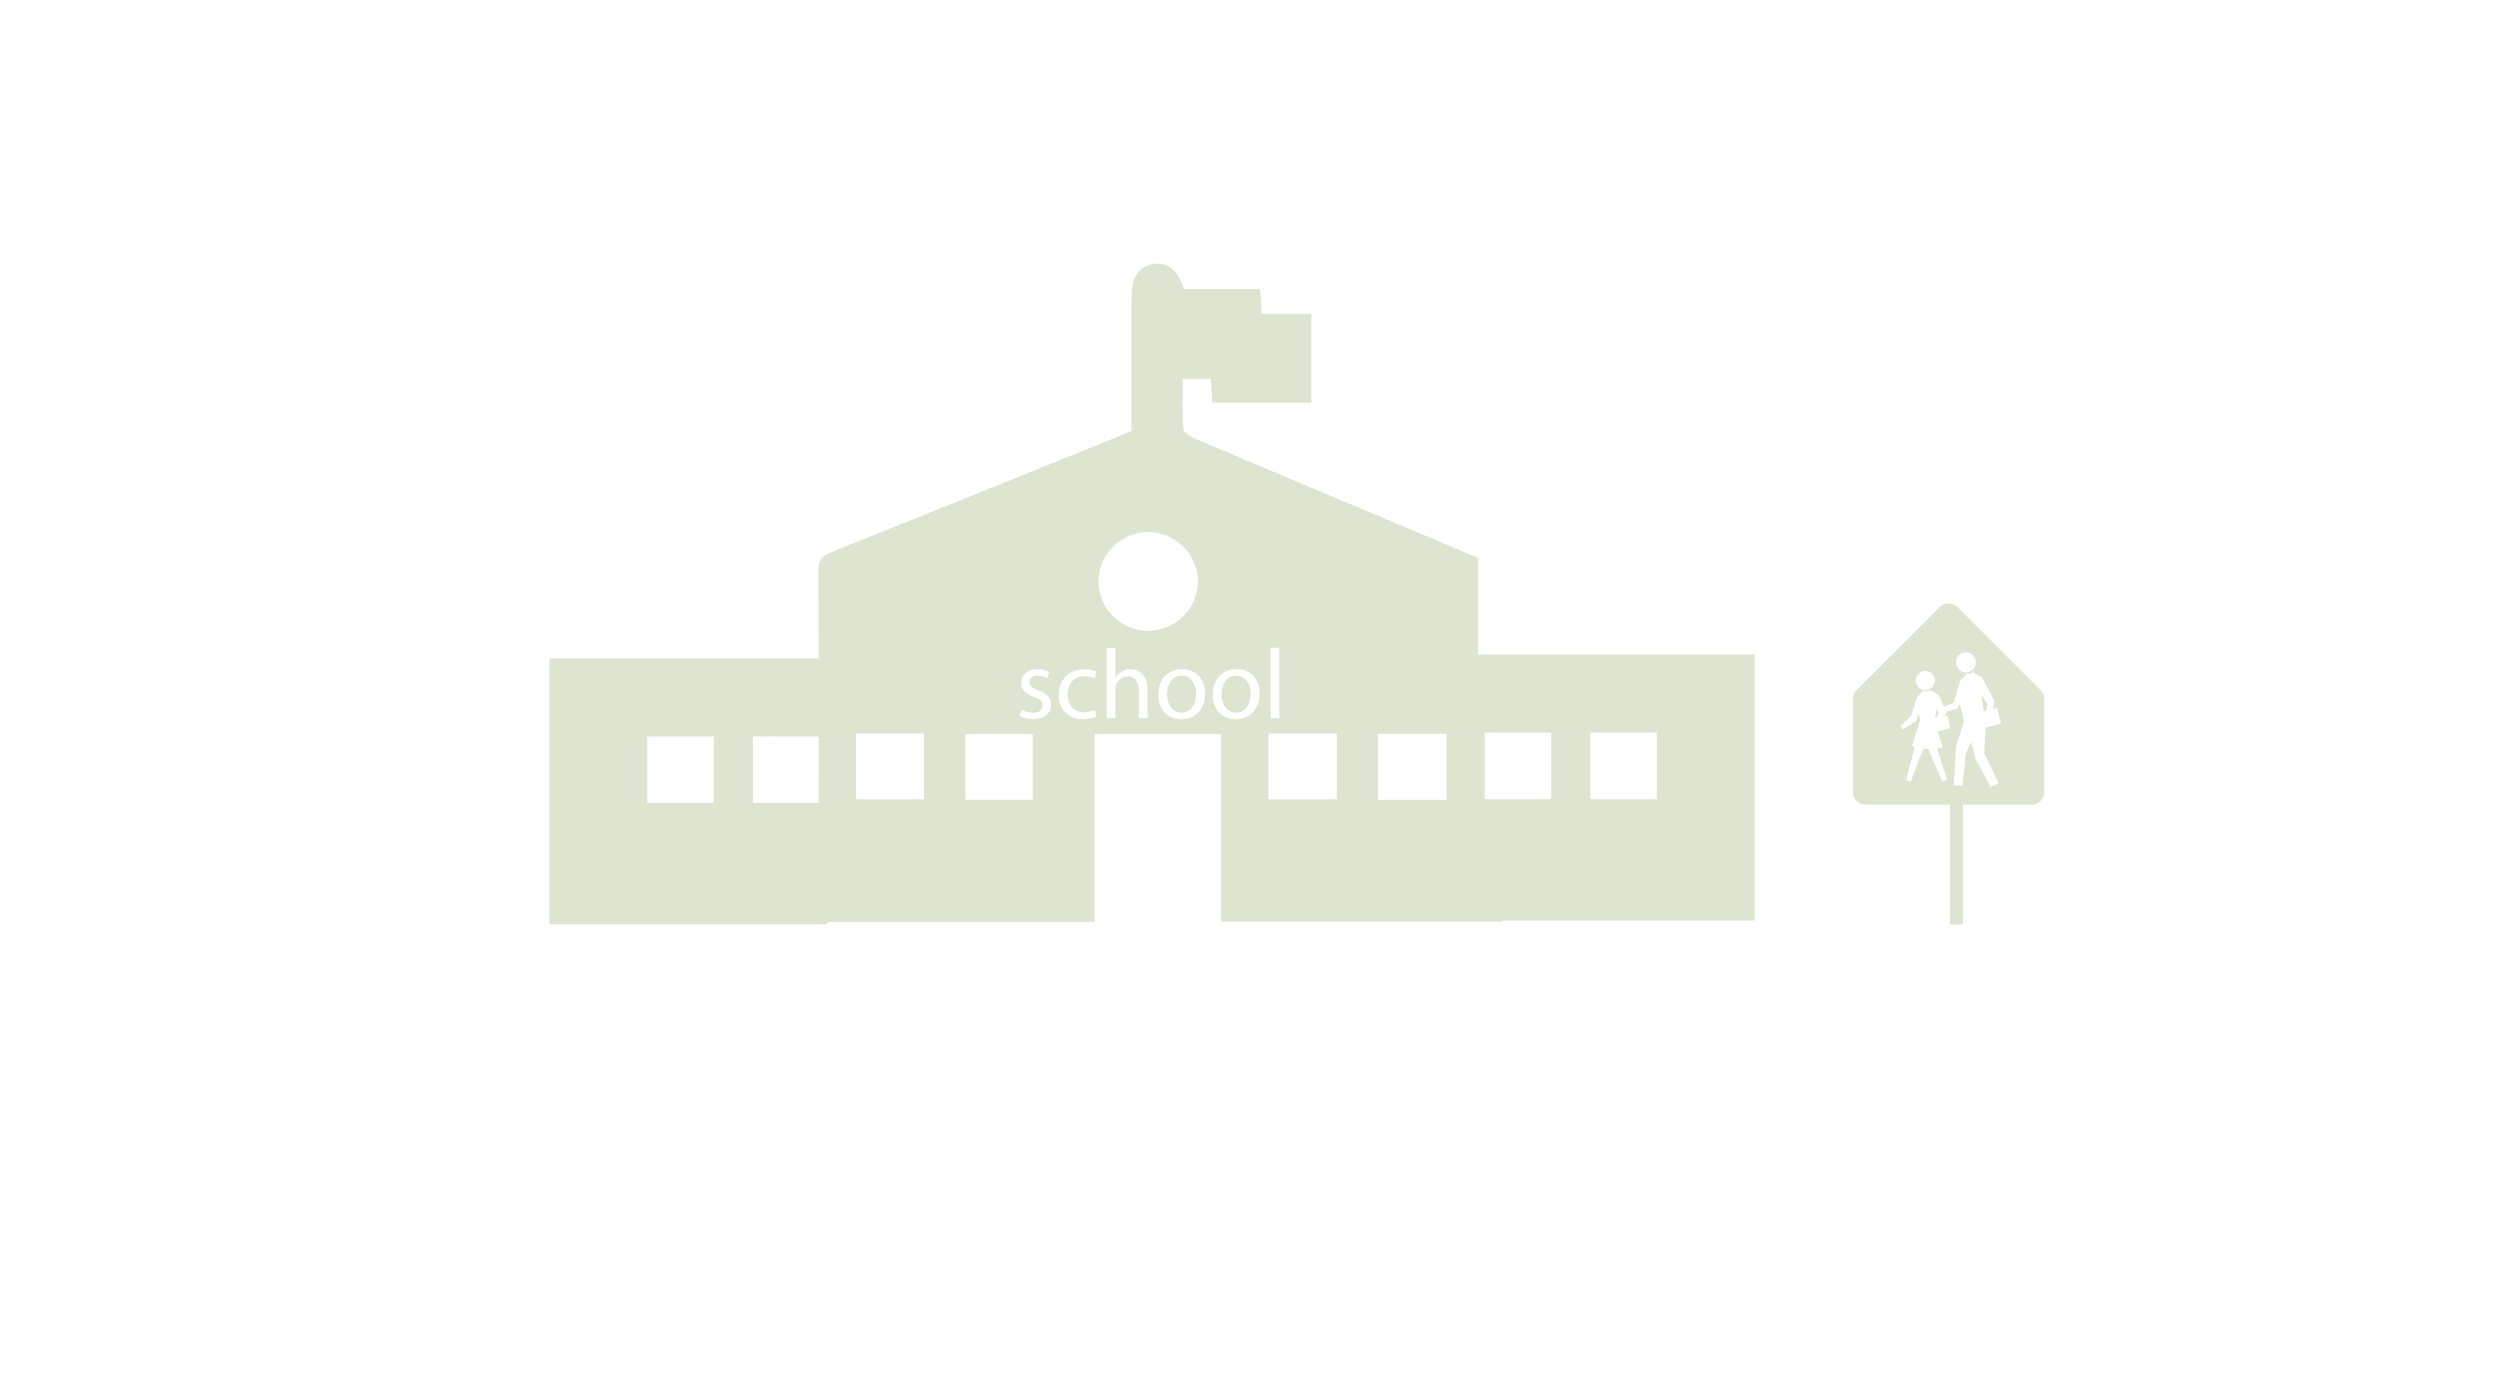 <svg version="1.1" xmlns="http://www.w3.org/2000/svg" xmlns:xlink="http://www.w3.org/1999/xlink" viewBox="0 0 768 430" style="enable-background:new 0 0 768 430;" xml:space="preserve"><g id="school"> <g>  <path style="fill:none;" d="M333.173,207.713c1.464,0,2.469,0.337,3.109,0.702l0.609-2.071c-0.73-0.367-2.132-0.763-3.719-0.763 c-4.813,0-7.922,3.291-7.922,7.832c0,4.511,2.895,7.527,7.344,7.527c1.979,0,3.534-0.486,4.234-0.854l-0.456-2.012 c-0.761,0.335-1.767,0.733-3.292,0.733c-2.924,0-5.118-2.104-5.118-5.517C327.964,210.212,329.792,207.713,333.173,207.713z"/>  <path style="fill:none;" d="M319.008,212.072c-1.919-0.73-2.802-1.279-2.802-2.499c0-1.097,0.883-2.011,2.468-2.011 c1.372,0,2.438,0.489,3.017,0.854l0.671-1.95c-0.822-0.488-2.134-0.914-3.626-0.914c-3.171,0-5.089,1.95-5.089,4.327 c0,1.768,1.25,3.232,3.901,4.176c1.98,0.73,2.742,1.431,2.742,2.711c0,1.22-0.915,2.196-2.865,2.196 c-1.341,0-2.743-0.551-3.535-1.066l-0.672,2.041c1.038,0.609,2.531,1.005,4.144,1.005c3.505,0,5.517-1.829,5.517-4.419 C322.878,214.327,321.568,213.048,319.008,212.072z"/>  <path style="fill:none;" d="M296.54,245.662c7.054,0,13.818,0,20.708,0c0-6.918,0-13.63,0-20.227c-7.102,0-13.866,0-20.708,0 C296.54,232.325,296.54,238.925,296.54,245.662z"/>  <path style="fill:none;" d="M347.37,205.551c-1.004,0-1.95,0.304-2.743,0.76c-0.822,0.458-1.493,1.129-1.918,1.892h-0.061V199 h-2.682v21.636h2.682v-8.898c0-0.519,0.029-0.915,0.182-1.28c0.487-1.462,1.86-2.682,3.596-2.682c2.53,0,3.414,2.012,3.414,4.388 v8.473h2.68v-8.776C352.519,206.77,349.351,205.551,347.37,205.551z"/>  <rect x="390.318" y="199" style="fill:none;" width="2.682" height="21.636"/>  <path style="fill:none;" d="M231.291,246.688h20.21c0.003-6.812,0.005-13.624,0.008-20.437h-20.218V246.688z"/>  <path style="fill:none;" d="M262.938,245.545c7.237,0,14.144,0,20.957,0c0-6.941,0-13.559,0-20.229c-7.133,0-13.936,0-20.957,0 C262.938,232.408,262.938,239.026,262.938,245.545z"/>  <path style="fill:none;" d="M368.011,178.421c-0.138-8.359-7.062-15.055-15.491-14.978c-8.359,0.075-15.223,7.069-15.082,15.365 c0.142,8.373,7.083,15.096,15.471,14.986C361.294,193.686,368.148,186.709,368.011,178.421z"/>  <rect x="198.833" y="226.252" style="fill:none;" width="20.437" height="20.437"/>  <rect x="456.093" y="225.074" style="fill:none;" width="20.437" height="20.437"/>  <rect x="488.551" y="225.074" style="fill:none;" width="20.437" height="20.437"/>  <path style="fill:none;" d="M423.316,245.717c7.098,0,13.903,0,21.033,0c0-7.053,0-13.667,0-20.279c-7.229,0-14.136,0-21.033,0 C423.316,232.352,423.316,238.976,423.316,245.717z"/>  <path style="fill:none;" d="M379.844,205.551c-4.085,0-7.315,2.895-7.315,7.832c0,4.662,3.077,7.588,7.069,7.588 c3.565,0,7.346-2.377,7.346-7.832C386.943,208.628,384.08,205.551,379.844,205.551z M379.721,218.961 c-2.622,0-4.479-2.439-4.479-5.669c0-2.804,1.371-5.73,4.541-5.73c3.169,0,4.417,3.17,4.417,5.668 C384.199,216.553,382.28,218.961,379.721,218.961z"/>  <path style="fill:none;" d="M389.662,245.549c7.269,0,14.176,0,21.022,0c0-6.941,0-13.566,0-20.229c-7.135,0-13.949,0-21.022,0 C389.662,232.381,389.662,238.995,389.662,245.549z"/>  <path style="fill:none;" d="M363.119,205.551c-4.085,0-7.314,2.895-7.314,7.832c0,4.662,3.077,7.588,7.068,7.588 c3.567,0,7.347-2.377,7.347-7.832C370.22,208.628,367.355,205.551,363.119,205.551z M362.996,218.961 c-2.622,0-4.479-2.439-4.479-5.669c0-2.804,1.372-5.73,4.541-5.73s4.418,3.17,4.418,5.668 C367.476,216.553,365.557,218.961,362.996,218.961z"/>  <path style="fill:#DDE4D0;" d="M363.058,207.562c-3.169,0-4.541,2.926-4.541,5.73c0,3.23,1.857,5.669,4.479,5.669 c2.561,0,4.479-2.408,4.479-5.731C367.476,210.731,366.227,207.562,363.058,207.562z"/>  <path style="fill:#DDE4D0;" d="M454.043,201.056c0-9.876,0-19.749,0-29.626c-1.688-0.737-3.113-1.38-4.554-1.985 c-27.358-11.495-54.725-22.964-82.052-34.529c-1.533-0.648-3.807-1.984-3.908-3.157c-0.433-5.067-0.186-10.196-0.186-15.396 c3.158,0,5.789,0,8.622,0c0.175,2.625,0.33,4.962,0.486,7.319c10.391,0,20.327,0,30.397,0c0-9.136,0-18.021,0-27.307 c-5.276,0-10.209,0-15.287,0c-0.146-2.634-0.27-4.875-0.418-7.567c-7.957,0-15.756,0-23.377,0c-2.242-6.222-5.063-8.38-9.609-7.68 c-4.104,0.633-6.43,3.882-6.545,9.182c-0.029,1.285-0.007,2.572-0.007,3.859c0,12.709,0,25.419,0,38.193 c-1.627,0.693-3.056,1.329-4.506,1.915c-29.231,11.812-58.448,23.658-87.721,35.365c-2.933,1.173-3.992,2.596-3.971,5.87 c0.054,8.908,0.077,17.817,0.09,26.725h-82.719v81.722h85.352v-0.758c27.289,0,54.458,0,82.106,0c0-19.413,0-38.594,0-57.696 c13.232,0,25.857,0,38.875,0c0,19.412,0,38.493,0,57.65c29.033,0,57.671,0,86.289,0c0-0.126,0-0.25,0-0.376h77.64v-81.721H454.043 z M219.27,246.688h-20.437v-20.437h20.437V246.688z M251.501,246.688h-20.21v-20.437h20.218 C251.506,233.064,251.504,239.876,251.501,246.688z M390.318,199H393v21.636h-2.682V199z M283.895,245.545 c-6.812,0-13.719,0-20.957,0c0-6.519,0-13.137,0-20.229c7.021,0,13.823,0,20.957,0 C283.895,231.986,283.895,238.604,283.895,245.545z M317.247,245.662c-6.889,0-13.654,0-20.708,0c0-6.737,0-13.337,0-20.227 c6.842,0,13.606,0,20.708,0C317.247,232.032,317.247,238.744,317.247,245.662z M317.362,220.94c-1.613,0-3.106-0.396-4.144-1.005 l0.672-2.041c0.792,0.516,2.193,1.066,3.535,1.066c1.95,0,2.865-0.977,2.865-2.196c0-1.28-0.762-1.98-2.742-2.711 c-2.651-0.944-3.901-2.408-3.901-4.176c0-2.377,1.918-4.327,5.089-4.327c1.493,0,2.804,0.426,3.626,0.914l-0.671,1.95 c-0.579-0.365-1.645-0.854-3.017-0.854c-1.585,0-2.468,0.915-2.468,2.011c0,1.22,0.883,1.769,2.802,2.499 c2.561,0.977,3.871,2.255,3.871,4.45C322.878,219.111,320.867,220.94,317.362,220.94z M333.083,218.809 c1.524,0,2.53-0.398,3.292-0.733l0.456,2.012c-0.7,0.367-2.255,0.854-4.234,0.854c-4.45,0-7.344-3.017-7.344-7.527 c0-4.541,3.109-7.832,7.922-7.832c1.586,0,2.988,0.396,3.719,0.763l-0.609,2.071c-0.64-0.365-1.646-0.702-3.109-0.702 c-3.382,0-5.209,2.5-5.209,5.579C327.964,216.705,330.158,218.809,333.083,218.809z M352.519,220.636h-2.68v-8.473 c0-2.376-0.884-4.388-3.414-4.388c-1.736,0-3.109,1.22-3.596,2.682c-0.153,0.366-0.182,0.761-0.182,1.28v8.898h-2.682V199h2.682 v9.203h0.061c0.425-0.762,1.096-1.434,1.918-1.892c0.793-0.456,1.739-0.76,2.743-0.76c1.981,0,5.149,1.218,5.149,6.309V220.636z  M337.438,178.808c-0.141-8.296,6.723-15.29,15.082-15.365c8.428-0.077,15.353,6.619,15.491,14.978 c0.138,8.288-6.716,15.265-15.102,15.373C344.521,193.903,337.58,187.18,337.438,178.808z M362.874,220.971 c-3.992,0-7.068-2.926-7.068-7.588c0-4.937,3.229-7.832,7.314-7.832c4.236,0,7.101,3.077,7.101,7.587 C370.22,218.594,366.44,220.971,362.874,220.971z M379.598,220.971c-3.992,0-7.069-2.926-7.069-7.588 c0-4.937,3.23-7.832,7.315-7.832c4.236,0,7.1,3.077,7.1,7.587C386.943,218.594,383.163,220.971,379.598,220.971z M410.685,245.549 c-6.847,0-13.754,0-21.022,0c0-6.554,0-13.168,0-20.229c7.073,0,13.888,0,21.022,0 C410.685,231.982,410.685,238.607,410.685,245.549z M444.35,245.717c-7.13,0-13.936,0-21.033,0c0-6.741,0-13.365,0-20.279 c6.897,0,13.805,0,21.033,0C444.35,232.05,444.35,238.664,444.35,245.717z M476.529,245.511h-20.437v-20.437h20.437V245.511z  M508.987,245.511h-20.437v-20.437h20.437V245.511z"/>  <path style="fill:#DDE4D0;" d="M379.782,207.562c-3.169,0-4.541,2.926-4.541,5.73c0,3.23,1.857,5.669,4.479,5.669 c2.56,0,4.479-2.408,4.479-5.731C384.199,210.731,382.951,207.562,379.782,207.562z"/> </g> <g>  <path style="fill:none;" d="M602.184,206.037c1.03,0.703,2.411,0.726,3.44,0.016c0.888-0.615,1.329-1.507,1.357-2.574 c0.022-1.02-0.515-2.003-1.352-2.573c-0.858-0.587-1.955-0.688-2.909-0.279c-1.135,0.485-1.893,1.614-1.893,2.853 C600.825,204.497,601.342,205.464,602.184,206.037z"/>  <path style="fill:none;" d="M610.026,223.545l4.717-1.379l-1.268-4.6l-1.206,0.17l0.402-2.473l-3.855-7.302l-2.069-0.919 l-0.343-0.803c-0.26,0.207-0.528,0.385-0.836,0.51c-0.31,0.126-0.65,0.212-0.986,0.228c-0.238,0.011-0.472-0.003-0.708-0.049 l-0.116,0.692l-1.609,1.494l-2.013,6.785l-2.93,1.209l-1.669-3.68l-2.53-1.437c-0.205,0.116-0.412,0.224-0.641,0.291 c-0.212,0.06-0.428,0.116-0.649,0.12c-0.322,0.003-0.643-0.038-0.955-0.125h-0.058l-1.78,1.896l-1.784,5.691l-3.391,3.222 l0.979,0.92l4.024-2.646l0.517-2.125l0.633,1.954l-2.587,7.99l0.92,0.29l-2.704,10.176l1.44,0.518l3.851-10.176l1.552,0.116 l4.257,9.886l1.493-0.458l-3.047-9.602c0.309-0.068,0.613-0.154,0.923-0.223c0.272-0.062,0.539-0.15,0.804-0.237l-1.553-4.773 l3.851-0.92l-0.802-3.912h-0.92l0.629-0.976l-0.111-0.228l3.331-0.924l0.862-1.494l1.267,5.291l-2.472,7.819l-0.692,11.902 l2.704,0.231l0.978-9.89l1.668-3.681l1.264,5.059l4.715,8.797l2.471-1.208l-4.425-9.14l0.456-7.879H610.026z M595.076,220.27 l-0.633,0.11l0.574-2.587l0.52,1.092L595.076,220.27z M609.394,218.484l-0.858-5.285l-0.004-0.005l0.003,0.001l0.001,0.004 l2.068,3.158l-0.518,1.954L609.394,218.484z"/>  <path style="fill:none;" d="M592.553,211.756l-0.002,0c1.109-0.474,1.799-1.504,1.834-2.703c0.031-0.966-0.54-1.939-1.336-2.461 c-1.14-0.743-2.714-0.584-3.672,0.379c-0.958,0.96-1.133,2.532-0.384,3.672C589.761,211.811,591.257,212.308,592.553,211.756z"/>  <polygon style="fill:#DDE4D0;" points="594.443,220.38 595.076,220.27 595.537,218.885 595.018,217.793   "/>  <path style="fill:#DDE4D0;" d="M626.85,212.005l-25.476-25.476c-1.535-1.534-4.023-1.534-5.557,0l-25.476,25.476 c-0.77,0.768-1.151,1.772-1.151,2.78h0.002v28.502c0,2.17,1.759,3.93,3.929,3.93h50.95c2.169,0,3.929-1.76,3.929-3.93v-28.502 C628,213.777,627.617,212.772,626.85,212.005z M602.721,200.626c0.954-0.409,2.051-0.308,2.909,0.279 c0.837,0.57,1.374,1.553,1.352,2.573c-0.028,1.066-0.47,1.958-1.357,2.574c-1.029,0.71-2.41,0.688-3.44-0.016 c-0.842-0.573-1.358-1.541-1.355-2.558C600.828,202.241,601.586,201.111,602.721,200.626z M589.377,206.972 c0.958-0.964,2.532-1.122,3.672-0.379c0.796,0.521,1.367,1.495,1.336,2.461c-0.035,1.199-0.725,2.229-1.834,2.703l0.002,0 c-1.296,0.552-2.792,0.055-3.56-1.112C588.244,209.504,588.419,207.932,589.377,206.972z M613.991,240.563l-2.471,1.208 l-4.715-8.797l-1.264-5.059l-1.668,3.681l-0.978,9.89l-2.704-0.231l0.692-11.902l2.472-7.819l-1.267-5.291l-0.862,1.494 l-3.331,0.924l0.111,0.228l-0.629,0.976h0.92l0.802,3.912l-3.851,0.92l1.553,4.773c-0.265,0.087-0.531,0.175-0.804,0.237 c-0.31,0.068-0.614,0.154-0.923,0.223l3.047,9.602l-1.493,0.458l-4.257-9.886l-1.552-0.116l-3.851,10.176l-1.44-0.518 l2.704-10.176l-0.92-0.29l2.587-7.99l-0.633-1.954l-0.517,2.125l-4.024,2.646l-0.979-0.92l3.391-3.222l1.784-5.691l1.78-1.896 h0.058c0.312,0.087,0.633,0.128,0.955,0.125c0.222-0.004,0.438-0.06,0.649-0.12c0.229-0.067,0.436-0.175,0.641-0.291l2.53,1.437 l1.669,3.68l2.93-1.209l2.013-6.785l1.609-1.494l0.116-0.692c0.236,0.046,0.47,0.06,0.708,0.049 c0.336-0.015,0.677-0.102,0.986-0.228c0.308-0.125,0.576-0.303,0.836-0.51l0.343,0.803l2.069,0.919l3.855,7.302l-0.402,2.473 l1.206-0.17l1.268,4.6l-4.717,1.379h-0.004l-0.456,7.879L613.991,240.563z"/>  <polygon style="fill:#DDE4D0;" points="610.604,216.357 608.535,213.199 609.394,218.484 610.086,218.312   "/>  <polygon style="fill:#DDE4D0;" points="608.531,213.194 608.535,213.199 608.534,213.195   "/> </g> <line style="fill:none;stroke:#DDE4D0;stroke-width:4;stroke-miterlimit:10;" x1="601" y1="245" x2="601" y2="284"/></g><g id="Layer_1"></g></svg>